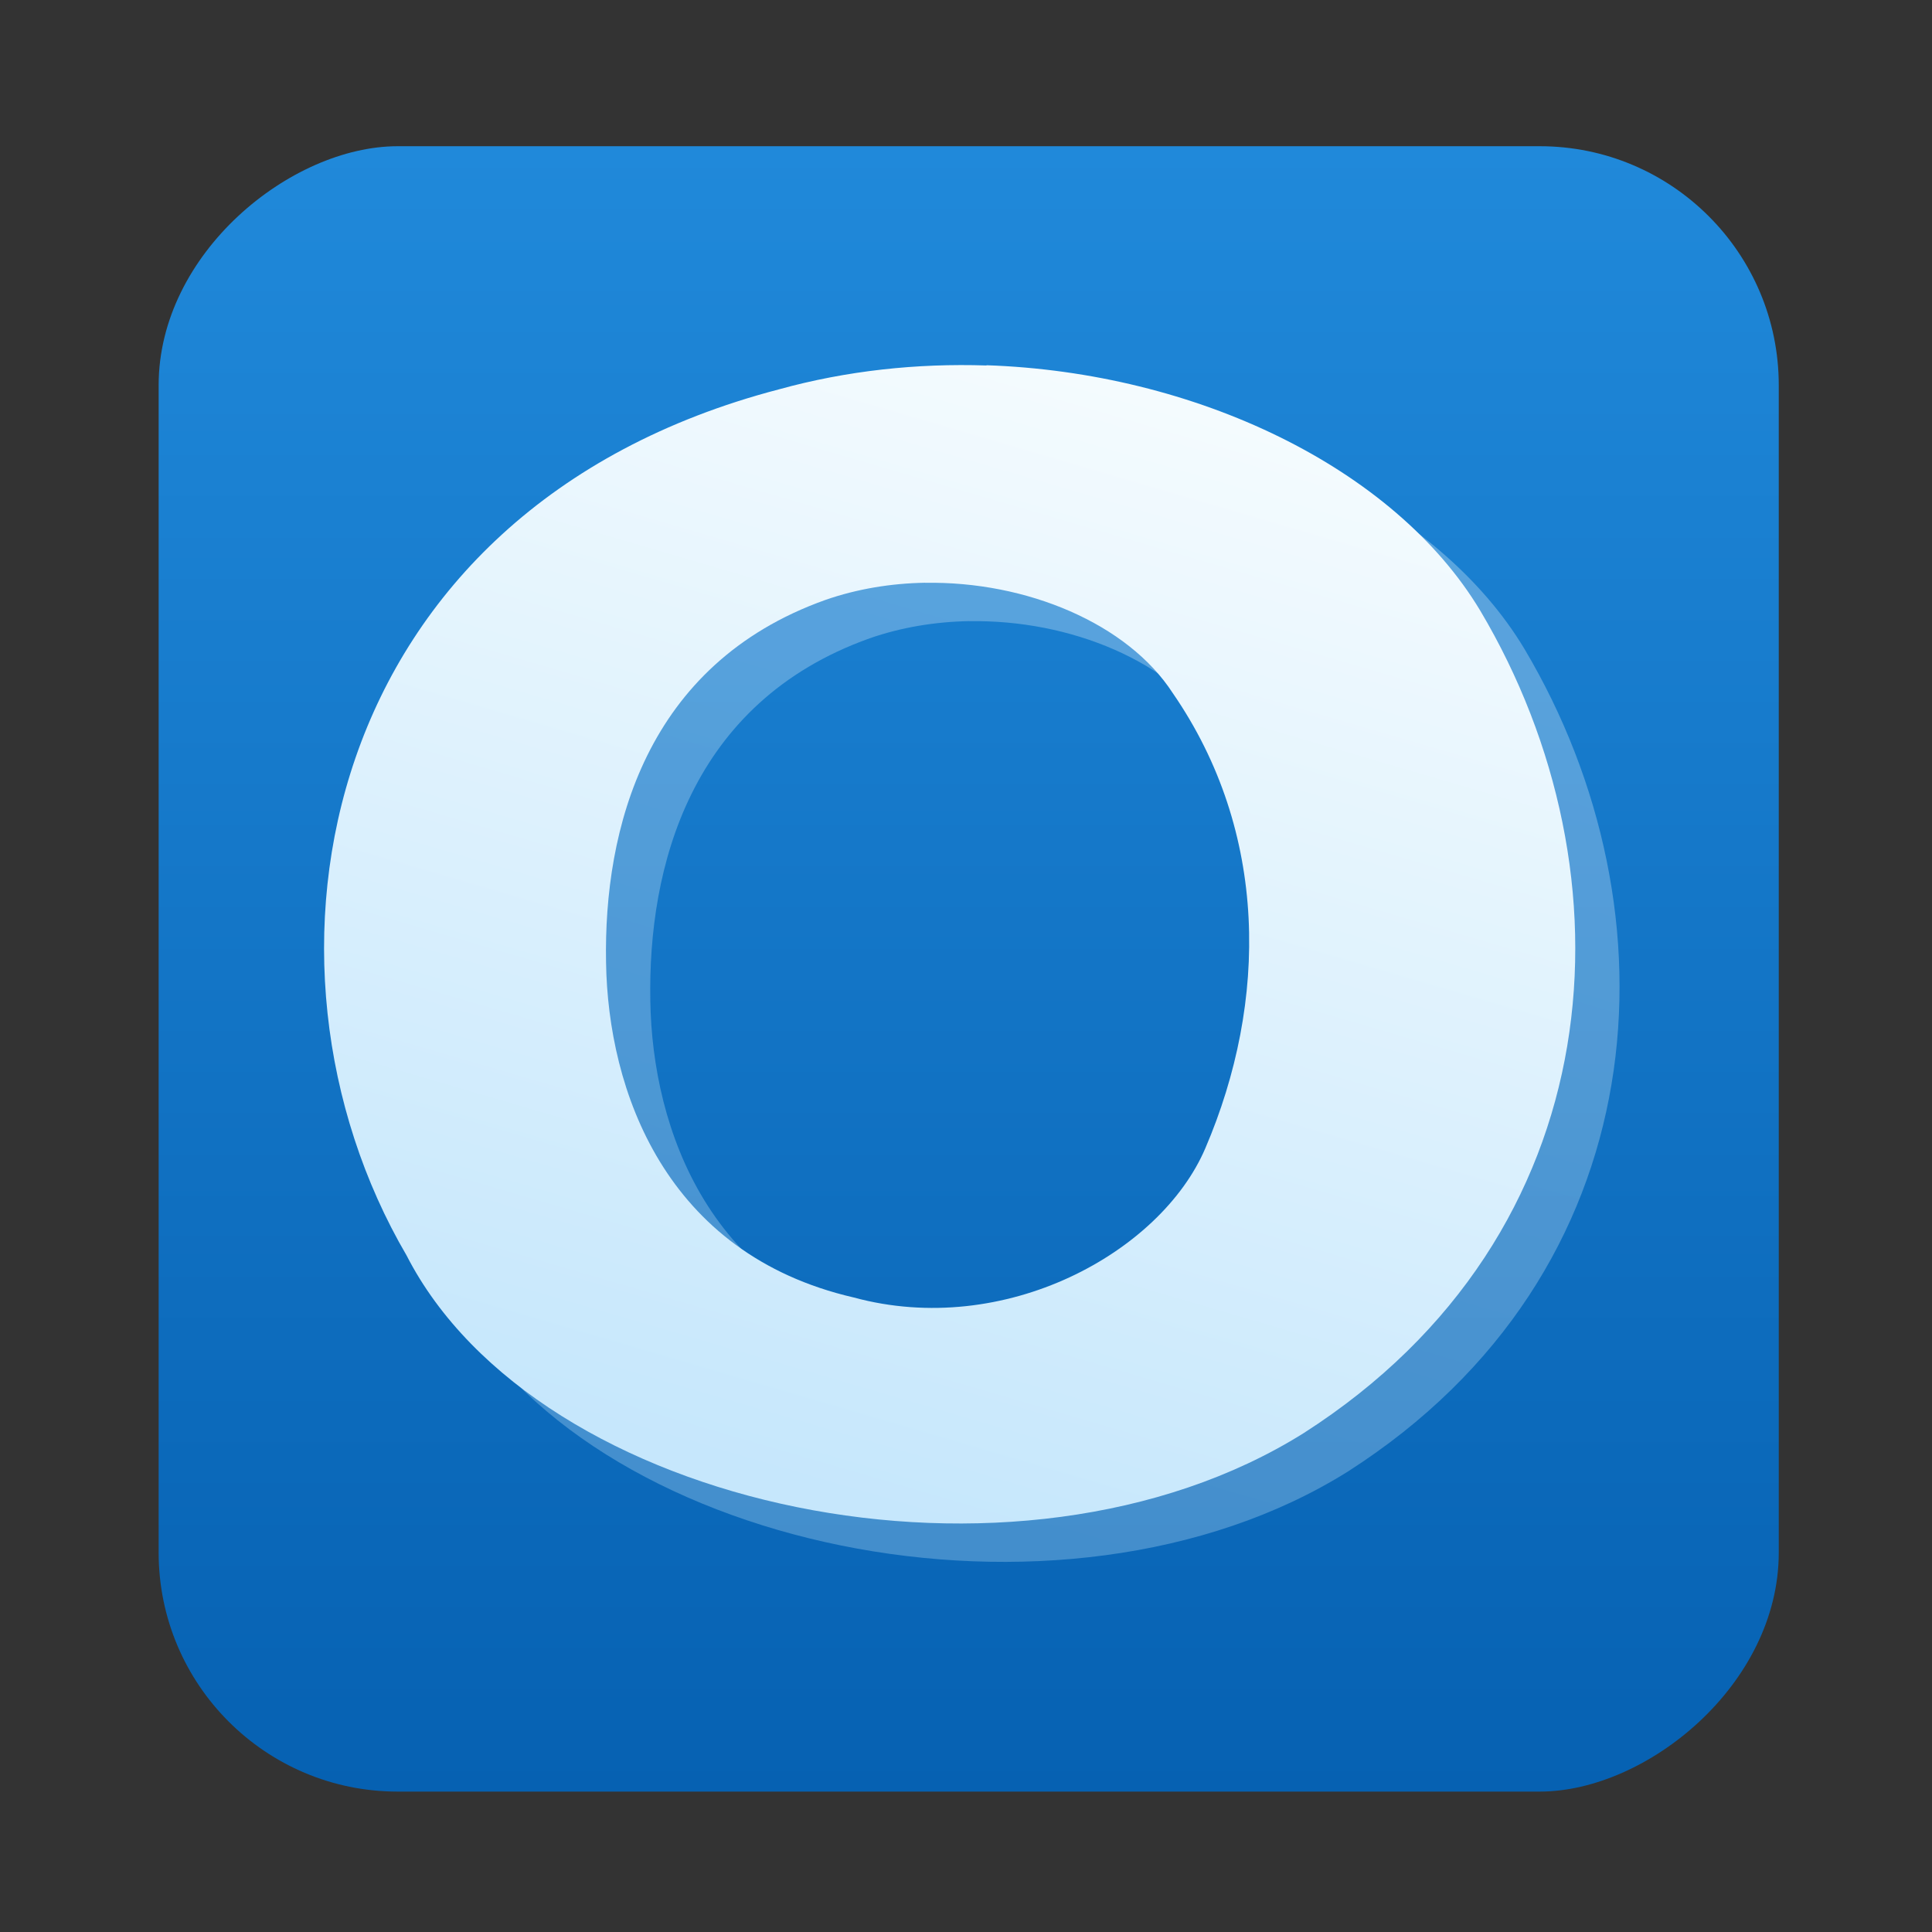 <?xml version="1.0" encoding="UTF-8" standalone="no"?>
<!-- Created with Inkscape (http://www.inkscape.org/) -->

<svg
   version="1.1"
   width="100%"
   height="100%"
   viewBox="0 0 512 512"
   id="svg2"
   sodipodi:docname="ms-outlook.svg"
   inkscape:version="1.1 (c68e22c387, 2021-05-23)"
   xmlns:inkscape="http://www.inkscape.org/namespaces/inkscape"
   xmlns:sodipodi="http://sodipodi.sourceforge.net/DTD/sodipodi-0.dtd"
   xmlns:xlink="http://www.w3.org/1999/xlink"
   xmlns="http://www.w3.org/2000/svg"
   xmlns:svg="http://www.w3.org/2000/svg"
   xmlns:rdf="http://www.w3.org/1999/02/22-rdf-syntax-ns#"
   xmlns:cc="http://creativecommons.org/ns#"
   xmlns:dc="http://purl.org/dc/elements/1.1/">
  <rect x="0" y="0" width="512" height="512" fill="#333333" stroke="none"/>
  <sodipodi:namedview
     id="namedview35"
     pagecolor="#ffffff"
     bordercolor="#666666"
     borderopacity="1.0"
     inkscape:pageshadow="2"
     inkscape:pageopacity="0.0"
     inkscape:pagecheckerboard="0"
     showgrid="false"
     inkscape:zoom="0.63805339"
     inkscape:cx="130.08316"
     inkscape:cy="308.75159"
     inkscape:window-width="1366"
     inkscape:window-height="700"
     inkscape:window-x="0"
     inkscape:window-y="0"
     inkscape:window-maximized="1"
     inkscape:current-layer="svg2" />
  <defs
     id="defs4">
    <filter
       color-interpolation-filters="sRGB"
       id="7"
       x="-0.018"
       y="-0.018"
       width="1.036"
       height="1.036">
      <feGaussianBlur
         id="feGaussianBlur7"
         stdDeviation="3.772" />
    </filter>
    <linearGradient
       y1="19.564"
       x2="0"
       y2="504.02"
       id="8"
       gradientUnits="userSpaceOnUse">
      <stop
         id="stop10"
         style="stop-color:#f3f3f3;stop-opacity:1"
         offset="0" />
      <stop
         id="stop12"
         style="stop-color:#eeeeee;stop-opacity:1"
         offset="0.5" />
      <stop
         id="stop14"
         style="stop-color:#ebebeb;stop-opacity:1"
         offset="1" />
    </linearGradient>
    <linearGradient
       x1="257"
       x2="362"
       id="5"
       xlink:href="#0"
       gradientUnits="userSpaceOnUse"
       gradientTransform="matrix(1.028,0,0,1.462,209.19,-118.25)" />
    <linearGradient
       x1="257"
       x2="362"
       id="6"
       xlink:href="#0"
       gradientUnits="userSpaceOnUse"
       gradientTransform="matrix(1.038,0,0,1.462,-337.29,-118.25)" />
    <linearGradient
       x1="257"
       x2="362"
       id="4"
       xlink:href="#0"
       gradientUnits="userSpaceOnUse"
       gradientTransform="matrix(1.028,0,0,1.462,101.22,-118.25)" />
    <linearGradient
       x1="257"
       x2="362"
       id="3"
       xlink:href="#0"
       gradientUnits="userSpaceOnUse"
       gradientTransform="matrix(1.038,0,0,1.462,-10.289,-118.25)" />
    <linearGradient
       id="0">
      <stop
         id="stop21"
         style="stop-color:#000000;stop-opacity:1"
         offset="0" />
      <stop
         id="stop23"
         style="stop-color:#ffffff;stop-opacity:1"
         offset="1" />
    </linearGradient>
    <linearGradient
       x1="257"
       x2="362"
       id="2"
       xlink:href="#0"
       gradientUnits="userSpaceOnUse"
       gradientTransform="matrix(1.038,0,0,1.462,-119.29,-118.25)" />
    <linearGradient
       x1="257"
       x2="362"
       id="1"
       xlink:href="#0"
       gradientUnits="userSpaceOnUse"
       gradientTransform="matrix(1.038,0,0,1.462,-228.29,-118.25)" />
    <linearGradient
       gradientUnits="userSpaceOnUse"
       y2="1136.28"
       x2="-157.57"
       y1="1226.18"
       x1="-154.98"
       id="0-6">
      <stop
         stop-color="#29292b"
         id="stop22" />
      <stop
         offset="1"
         stop-color="#3f3f3f"
         id="stop24" />
    </linearGradient>
    <linearGradient
       gradientTransform="matrix(0.965,0,0,0.997,130.81,2.455)"
       gradientUnits="userSpaceOnUse"
       y2="1135.24"
       x2="-293.48"
       y1="1171.11"
       x1="-292.69"
       id="1-7"
       xlink:href="#2-5" />
    <linearGradient
       id="2-5">
      <stop
         stop-color="#f7f7f7"
         id="stop27" />
      <stop
         offset="1"
         stop-color="#fcfdfc"
         id="stop29" />
    </linearGradient>
    <linearGradient
       gradientTransform="matrix(1.031,0,0,1,150.5,-0.226)"
       gradientUnits="userSpaceOnUse"
       y2="1181.61"
       x2="-292.61"
       y1="1226.77"
       x1="-292.89"
       id="3-3"
       xlink:href="#2-5" />
    <linearGradient
       id="4-5"
       gradientUnits="userSpaceOnUse"
       y1="32.738"
       x2="0"
       y2="-34.996">
      <stop
         stop-color="#0661b2"
         id="stop2" />
      <stop
         offset="1"
         stop-color="#2089da"
         id="stop4" />
    </linearGradient>
    <linearGradient
       id="5-6"
       x1="-284.7"
       y1="14.399"
       x2="-274.64"
       y2="-10.743"
       gradientUnits="userSpaceOnUse">
      <stop
         stop-color="#c6e7fc"
         id="stop15" />
      <stop
         offset="1"
         stop-color="#f4fbfe"
         id="stop17" />
    </linearGradient>
    <linearGradient
       inkscape:collect="always"
       xlink:href="#4-5"
       id="linearGradient1465"
       x1="38.5"
       y1="256"
       x2="473.5"
       y2="256"
       gradientUnits="userSpaceOnUse"
       gradientTransform="matrix(1.002,0,0,0.987,-513.383,4.042)" />
    <linearGradient
       inkscape:collect="always"
       xlink:href="#5-6"
       id="linearGradient1303"
       gradientUnits="userSpaceOnUse"
       x1="-284.7"
       y1="14.399"
       x2="-274.64"
       y2="-10.743"
       gradientTransform="translate(-0.081,-0.938)" />
    <linearGradient
       inkscape:collect="always"
       xlink:href="#5-6"
       id="linearGradient1307"
       gradientUnits="userSpaceOnUse"
       x1="-284.7"
       y1="14.399"
       x2="-274.64"
       y2="-10.743" />
  </defs>
  <rect
     width="436.042"
     height="429.348"
     rx="63.351"
     x="-474.791"
     y="42.042"
     id="rect33"
     style="fill:url(#linearGradient1465);fill-opacity:1;stroke-width:0.995"
     transform="rotate(-90)" />
  <g
     id="g880"
     transform="matrix(14.794,0,0,10.822,4402.494,238.301)">
    <path
       d="m -279.12,-12.13 c -1.245,-0.057 -2.507,0.126 -3.719,0.584 -8.252,2.948 -9.748,14.02 -6.671,21.21 2.338,6.24 10.942,8.742 16.07,4.35 5.57,-4.874 5.965,-13.693 3.163,-20.14 -1.541,-3.513 -5.112,-5.837 -8.846,-6.01 m -1.1,5.328 c 1.82,-0.043 3.632,1 4.437,2.699 1.719,3.404 1.71,7.556 0.584,11.148 -0.799,2.553 -3.593,4.659 -6.3,3.653 -3.378,-1.066 -4.4,-5.071 -4.435,-8.209 -0.043,-3.249 0.704,-7.298 3.927,-8.871 0.572,-0.273 1.18,-0.407 1.786,-0.422"
       fill="url(#5)"
       id="path48"
       style="opacity:0.302;fill:url(#linearGradient1307)" />
  </g>
  <g
     id="g880-7"
     transform="matrix(14.794,0,0,10.822,4391.959,238.279)">
    <path
       d="m -279.201,-13.068 c -1.245,-0.057 -2.507,0.126 -3.719,0.584 -8.252,2.948 -9.748,14.02 -6.671,21.21 2.338,6.24 10.942,8.742 16.07,4.35 5.57,-4.874 5.965,-13.693 3.163,-20.14 -1.541,-3.513 -5.112,-5.837 -8.846,-6.01 m -1.1,5.328 c 1.82,-0.043 3.632,1 4.437,2.699 1.719,3.404 1.71,7.556 0.584,11.148 -0.799,2.553 -3.593,4.659 -6.3,3.653 -3.378,-1.066 -4.4,-5.071 -4.435,-8.209 -0.043,-3.249 0.704,-7.298 3.927,-8.871 0.572,-0.273 1.18,-0.407 1.786,-0.422"
       fill="url(#5)"
       id="path48-5"
       style="fill:url(#linearGradient1303)" />
  </g>
</svg>
